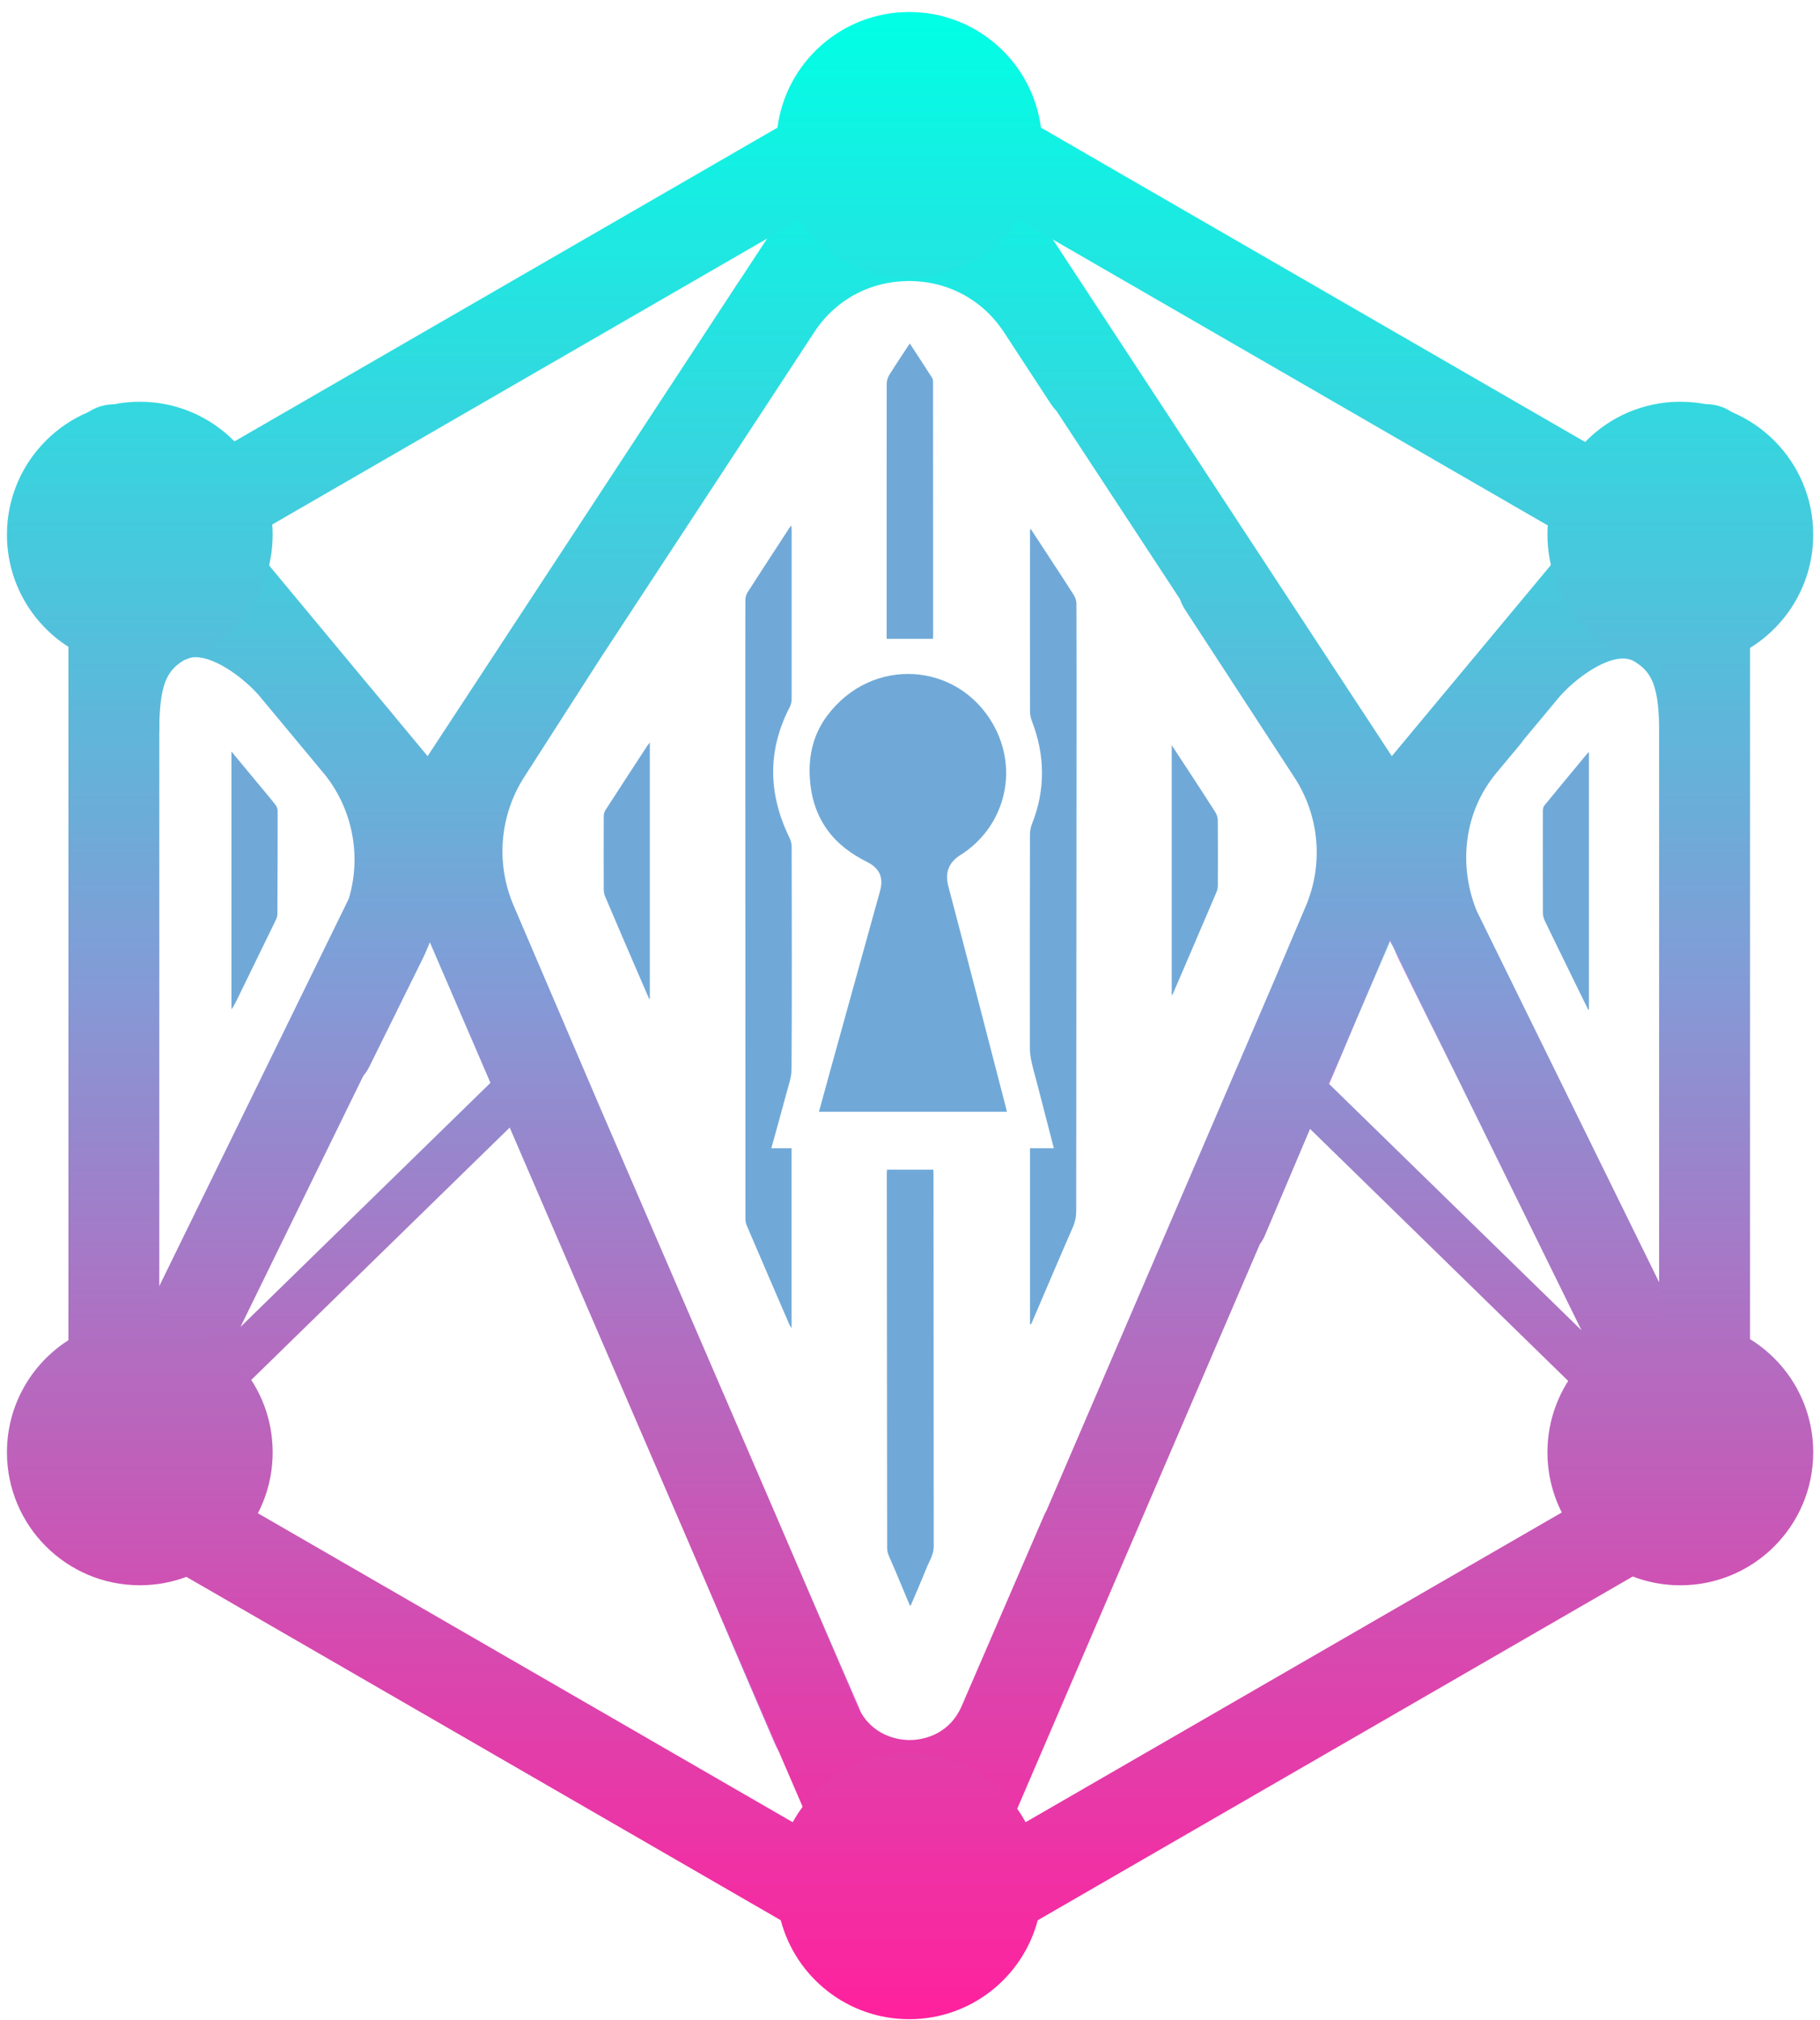 <?xml version="1.0" encoding="utf-8"?>
<!-- Generator: Adobe Illustrator 23.0.1, SVG Export Plug-In . SVG Version: 6.00 Build 0)  -->
<svg version="1.1" id="Layer_1" xmlns="http://www.w3.org/2000/svg" xmlns:xlink="http://www.w3.org/1999/xlink" x="0px" y="0px"
	 viewBox="0 0 536.67 595.28" style="enable-background:new 0 0 536.67 595.28;" xml:space="preserve">
<style type="text/css">
	.st0{fill:#70A9D8;}
	.st1{fill:url(#SVGID_1_);}
	.st2{fill:url(#SVGID_2_);}
	.st3{fill:url(#SVGID_3_);}
	.st4{fill:url(#SVGID_4_);}
	.st5{fill:url(#SVGID_5_);}
	.st6{fill:url(#SVGID_6_);}
	.st7{fill:url(#SVGID_7_);}
	.st8{fill:url(#SVGID_8_);}
	.st9{fill:url(#SVGID_9_);}
	.st10{fill:url(#SVGID_10_);}
	.st11{fill:url(#SVGID_11_);}
	.st12{fill:url(#SVGID_12_);}
	.st13{fill:url(#SVGID_13_);}
</style>
<g id="H9aRfY.tif">
	<g>
		<path class="st0" d="M268.29,473.12c-1.44-3.44-2.87-6.89-4.32-10.32c-0.67-1.58-1.41-3.13-2.03-4.73
			c-0.23-0.6-0.34-1.28-0.34-1.93c-0.05-36.77-0.08-73.54-0.11-110.32c0-0.35,0.04-0.69,0.07-1.14c4.53,0,9.02,0,13.64,0
			c0.02,0.47,0.07,0.94,0.07,1.41c0.02,36.55,0.02,73.1,0.06,109.66c0,2.43-1.33,4.34-2.17,6.44c-1.47,3.67-3.06,7.29-4.6,10.93
			C268.46,473.12,268.37,473.12,268.29,473.12z"/>
		<path class="st0" d="M296.91,327.62c-18.49,0-36.89,0-55.42,0c1.2-4.37,2.37-8.65,3.55-12.92c4.82-17.38,9.66-34.75,14.46-52.13
			c1.11-4.01-0.15-6.73-3.89-8.6c-4.6-2.31-8.68-5.25-11.71-9.5c-3.28-4.59-4.79-9.75-5.11-15.35c-0.39-6.69,1.12-12.87,5.13-18.22
			c13.2-17.62,38.46-15.9,48.94,2.58c7.8,13.76,3.23,30.4-9.66,38.49c-3.2,2.01-4.68,4.93-3.58,9.12
			c5.71,21.62,11.28,43.28,16.9,64.92C296.66,326.52,296.77,327.02,296.91,327.62z"/>
		<path class="st0" d="M303.72,390.22c0-17.24,0-34.48,0-51.84c2.35,0,4.63,0,7.03,0c-1.67-6.44-3.29-12.74-4.92-19.04
			c-0.55-2.13-1.18-4.24-1.65-6.38c-0.29-1.32-0.49-2.7-0.5-4.05c-0.02-20.99-0.02-41.99,0.03-62.98c0-1.07,0.23-2.2,0.62-3.19
			c3.99-10.09,3.83-20.15-0.04-30.22c-0.35-0.92-0.57-1.96-0.57-2.94c-0.03-17.37-0.01-34.74,0-52.11c0-0.46,0-0.91,0-1.37
			c0.11-0.02,0.21-0.05,0.32-0.07c1.87,2.86,3.75,5.71,5.62,8.58c2.34,3.58,4.7,7.14,6.98,10.76c0.46,0.73,0.77,1.7,0.77,2.56
			c0.05,14.32,0.04,28.64,0.03,42.96c-0.03,45.25-0.07,90.51-0.09,135.76c0,1.75-0.28,3.35-0.99,4.98c-4.06,9.28-8.01,18.6-12,27.91
			c-0.12,0.27-0.27,0.52-0.41,0.78C303.87,390.29,303.79,390.26,303.72,390.22z"/>
		<path class="st0" d="M233.36,154.85c0.04,0.8,0.08,1.23,0.08,1.65c0.01,16.49,0.02,32.98,0,49.47c0,0.8-0.19,1.68-0.56,2.39
			c-6.63,12.79-6.37,25.58-0.13,38.41c0.41,0.84,0.69,1.83,0.69,2.75c0.04,21.84,0.1,43.68-0.03,65.51
			c-0.01,2.53-0.97,5.07-1.63,7.57c-1.38,5.22-2.86,10.42-4.33,15.77c2.03,0,3.96,0,5.97,0c0,17.63,0,35.15,0,53.09
			c-0.36-0.63-0.56-0.92-0.7-1.24c-4.21-9.74-8.42-19.47-12.59-29.23c-0.3-0.7-0.32-1.55-0.32-2.33
			c-0.02-48.23-0.03-96.46-0.04-144.69c0-12.38-0.01-24.76,0.02-37.13c0-0.74,0.21-1.59,0.6-2.21c4.1-6.38,8.26-12.73,12.4-19.08
			C232.88,155.4,233,155.28,233.36,154.85z"/>
		<path class="st0" d="M268.27,101.21c2.29,3.52,4.47,6.82,6.6,10.16c0.24,0.37,0.26,0.93,0.26,1.4
			c0.01,24.88,0.02,49.77,0.02,74.65c0,0.35-0.05,0.69-0.06,0.83c-4.55,0-9.03,0-13.64,0c0-0.39,0-0.87,0-1.35
			c0-24.62-0.02-49.24,0.02-73.86c0-0.86,0.31-1.83,0.77-2.57C264.14,107.42,266.16,104.42,268.27,101.21z"/>
		<path class="st0" d="M68.25,221.47c3.03,3.65,5.82,7.01,8.6,10.36c1.46,1.77,2.96,3.51,4.36,5.33c0.37,0.48,0.66,1.17,0.66,1.77
			c0.01,10.16-0.02,20.33-0.08,30.49c0,0.54-0.18,1.13-0.42,1.62c-3.77,7.76-7.56,15.52-11.35,23.27c-0.52,1.06-1.02,2.12-1.77,3.12
			C68.25,272.24,68.25,247.05,68.25,221.47z"/>
		<path class="st0" d="M468.31,297.54c-2.3-4.7-4.6-9.39-6.9-14.09c-1.99-4.07-4-8.14-5.95-12.24c-0.31-0.65-0.5-1.42-0.5-2.14
			c-0.03-10.03-0.03-20.06-0.01-30.09c0-0.54,0.11-1.2,0.43-1.59c4.22-5.16,8.48-10.28,12.74-15.41c0.08-0.09,0.19-0.15,0.41-0.31
			c0,25.35,0,50.58,0,75.82C468.45,297.51,468.38,297.52,468.31,297.54z"/>
		<path class="st0" d="M191.62,218.8c0,25.38,0,50.44,0,75.5c-0.07,0.02-0.14,0.04-0.21,0.05c-1.18-2.72-2.36-5.44-3.54-8.17
			c-3.15-7.31-6.3-14.62-9.41-21.94c-0.28-0.67-0.43-1.44-0.43-2.17c-0.03-7.16-0.03-14.31,0-21.47c0-0.62,0.16-1.34,0.49-1.85
			c4.11-6.37,8.26-12.71,12.41-19.06C191.1,219.46,191.29,219.24,191.62,218.8z"/>
		<path class="st0" d="M345.51,219.61c1.48,2.25,2.78,4.22,4.07,6.19c2.94,4.5,5.9,8.99,8.79,13.53c0.42,0.66,0.71,1.54,0.72,2.32
			c0.06,6.36,0.04,12.72,0.02,19.09c0,0.69-0.09,1.43-0.36,2.06c-4.27,10.03-8.58,20.04-12.89,30.06c-0.05,0.11-0.14,0.2-0.35,0.48
			C345.51,268.75,345.51,244.37,345.51,219.61z"/>
	</g>
</g>
<g>
	<linearGradient id="SVGID_1_" gradientUnits="userSpaceOnUse" x1="92.144" y1="228.623" x2="92.144" y2="219.218">
		<stop  offset="0" style="stop-color:#D50DE9"/>
		<stop  offset="0.148" style="stop-color:#AE3AE2"/>
		<stop  offset="0.311" style="stop-color:#8866DC"/>
		<stop  offset="0.439" style="stop-color:#7181D8"/>
		<stop  offset="0.513" style="stop-color:#688BD6"/>
		<stop  offset="0.609" style="stop-color:#5998D2"/>
		<stop  offset="0.793" style="stop-color:#33BBC9"/>
		<stop  offset="1" style="stop-color:#00E8BC"/>
	</linearGradient>
	<path class="st1" d="M96.05,228.62l-7.82-9.41l6.97,8.35C95.49,227.91,95.78,228.27,96.05,228.62z"/>
	<linearGradient id="SVGID_2_" gradientUnits="userSpaceOnUse" x1="241.415" y1="504.831" x2="241.415" y2="446.683">
		<stop  offset="0" style="stop-color:#D50DE9"/>
		<stop  offset="0.148" style="stop-color:#AE3AE2"/>
		<stop  offset="0.311" style="stop-color:#8866DC"/>
		<stop  offset="0.439" style="stop-color:#7181D8"/>
		<stop  offset="0.513" style="stop-color:#688BD6"/>
		<stop  offset="0.609" style="stop-color:#5998D2"/>
		<stop  offset="0.793" style="stop-color:#33BBC9"/>
		<stop  offset="1" style="stop-color:#00E8BC"/>
	</linearGradient>
	<path class="st2" d="M253.96,504.83c-0.41-0.68-0.78-1.41-1.13-2.21l-23.97-55.94L253.96,504.83z"/>
	<linearGradient id="SVGID_3_" gradientUnits="userSpaceOnUse" x1="405.267" y1="299.224" x2="405.267" y2="276.87">
		<stop  offset="0" style="stop-color:#D50DE9"/>
		<stop  offset="0.148" style="stop-color:#AE3AE2"/>
		<stop  offset="0.311" style="stop-color:#8866DC"/>
		<stop  offset="0.439" style="stop-color:#7181D8"/>
		<stop  offset="0.513" style="stop-color:#688BD6"/>
		<stop  offset="0.609" style="stop-color:#5998D2"/>
		<stop  offset="0.793" style="stop-color:#33BBC9"/>
		<stop  offset="1" style="stop-color:#00E8BC"/>
	</linearGradient>
	<path class="st3" d="M410.04,277.04l-0.11,0.25l-9.43,21.93l9.21-21.72c0.05-0.12,0.1-0.24,0.15-0.36
		c0.04-0.09,0.08-0.18,0.11-0.27C409.99,276.93,410.01,276.98,410.04,277.04z"/>
	<linearGradient id="SVGID_4_" gradientUnits="userSpaceOnUse" x1="459.486" y1="206.57" x2="459.486" y2="204.962">
		<stop  offset="0" style="stop-color:#D50DE9"/>
		<stop  offset="0.148" style="stop-color:#AE3AE2"/>
		<stop  offset="0.311" style="stop-color:#8866DC"/>
		<stop  offset="0.439" style="stop-color:#7181D8"/>
		<stop  offset="0.513" style="stop-color:#688BD6"/>
		<stop  offset="0.609" style="stop-color:#5998D2"/>
		<stop  offset="0.793" style="stop-color:#33BBC9"/>
		<stop  offset="1" style="stop-color:#00E8BC"/>
	</linearGradient>
	<path class="st4" d="M460.16,204.96l-1.35,1.61C459.21,206.05,459.66,205.51,460.16,204.96z"/>
</g>
<g>
	<linearGradient id="SVGID_5_" gradientUnits="userSpaceOnUse" x1="233.574" y1="118.973" x2="233.574" y2="96.813">
		<stop  offset="0" style="stop-color:#D50DE9"/>
		<stop  offset="0.148" style="stop-color:#AE3AE2"/>
		<stop  offset="0.311" style="stop-color:#8866DC"/>
		<stop  offset="0.439" style="stop-color:#7181D8"/>
		<stop  offset="0.513" style="stop-color:#688BD6"/>
		<stop  offset="0.609" style="stop-color:#5998D2"/>
		<stop  offset="0.793" style="stop-color:#33BBC9"/>
		<stop  offset="1" style="stop-color:#00E8BC"/>
	</linearGradient>
	<path class="st5" d="M240.85,96.81l-14.54,22.16l13.76-21.02C240.32,97.56,240.58,97.18,240.85,96.81z"/>
</g>
<g>
	<linearGradient id="SVGID_6_" gradientUnits="userSpaceOnUse" x1="409.856" y1="278.159" x2="410.995" y2="278.159">
		<stop  offset="0" style="stop-color:#E249DE"/>
		<stop  offset="0.322" style="stop-color:#9337D8"/>
		<stop  offset="0.492" style="stop-color:#6E2FD5"/>
		<stop  offset="0.591" style="stop-color:#7E32D6"/>
		<stop  offset="0.786" style="stop-color:#A93ADA"/>
		<stop  offset="1" style="stop-color:#DF44DF"/>
	</linearGradient>
	<path class="st6" d="M410.99,279.45l-1.07-2.16l-0.07-0.15c0.04-0.09,0.08-0.18,0.11-0.27c0.02,0.06,0.04,0.11,0.07,0.17
		C410.34,277.85,410.66,278.65,410.99,279.45z"/>
</g>
<g>
	<linearGradient id="SVGID_7_" gradientUnits="userSpaceOnUse" x1="204.637" y1="487.407" x2="229.873" y2="487.407">
		<stop  offset="0" style="stop-color:#E249DE"/>
		<stop  offset="0.322" style="stop-color:#9337D8"/>
		<stop  offset="0.492" style="stop-color:#6E2FD5"/>
		<stop  offset="0.591" style="stop-color:#7E32D6"/>
		<stop  offset="0.786" style="stop-color:#A93ADA"/>
		<stop  offset="1" style="stop-color:#DF44DF"/>
	</linearGradient>
	<path class="st7" d="M229.87,516.64c-0.6-1.12-1.16-2.28-1.67-3.46l-23.57-55.01L229.87,516.64z"/>
</g>
<g>
	<linearGradient id="SVGID_8_" gradientUnits="userSpaceOnUse" x1="268.48" y1="585.682" x2="268.48" y2="17.268">
		<stop  offset="0" style="stop-color:#FF219D"/>
		<stop  offset="0.146" style="stop-color:#E040AB"/>
		<stop  offset="0.464" style="stop-color:#918DD0"/>
		<stop  offset="0.513" style="stop-color:#849AD6"/>
		<stop  offset="0.767" style="stop-color:#3DD0DE"/>
		<stop  offset="1" style="stop-color:#00FFE5"/>
	</linearGradient>
	<path class="st8" d="M515.41,431.13l-79.93-162.61l-0.01-0.01c-5.56-13.64-3.74-29.33,5.78-40.74l6.97-8.35
		c0.33-0.4,0.64-0.81,0.92-1.24c0.01,0,0.01-0.01,0.01-0.01l9.32-11.19c0.04-0.05,0.09-0.09,0.13-0.15
		c0.03-0.04,0.07-0.09,0.11-0.13c0.03-0.04,0.07-0.09,0.11-0.13c0.4-0.52,0.85-1.06,1.35-1.61c0.01-0.01,0.03-0.03,0.03-0.04
		c5.49-6.06,16.17-13.44,21.79-9.96c5.04,3.11,7.26,7.03,7.26,21.32l6.24-19.53l-15.26-15.88l33.15-39.79
		c4.74-5.69,3.97-14.13-1.72-18.87c-5.69-4.74-14.13-3.97-18.87,1.72l-82.38,98.9L279.44,23.32c-2.48-3.78-6.69-6.05-11.2-6.05
		c-4.52,0-8.73,2.27-11.21,6.05l-38.31,58.38c-0.05,0.07-0.1,0.15-0.15,0.22l-14.69,22.38c-0.02,0.03-0.04,0.07-0.07,0.1
		l-49.28,75.09c-0.02,0.03-0.04,0.06-0.06,0.09l-0.15,0.23l-28.23,43.02l-9.25-11.12l-7.01-8.43l-1.03-1.23l-64.92-78.07
		c-4.73-5.69-13.18-6.46-18.87-1.73c-5.69,4.73-6.46,13.18-1.73,18.86l32.73,39.36l-15.29,15.9l6.24,19.53
		c0-14.3,2.22-18.21,7.26-21.33c5.72-3.54,16.7,4.17,22.08,10.3c0.01,0.01,0.02,0.03,0.03,0.03l0.9,1.09
		c0.06,0.06,0.11,0.13,0.15,0.19c0.17,0.23,0.32,0.4,0.44,0.51c0,0.01,0.01,0.01,0.01,0.01l10.4,12.5l6.97,8.35
		c0.29,0.35,0.58,0.7,0.85,1.06c8.06,10.34,10.5,23.88,6.8,36.23L21.55,430.93c-3.26,6.65-0.5,14.67,6.14,17.92
		c1.9,0.93,3.91,1.37,5.88,1.37c4.95,0,9.71-2.76,12.04-7.51l7.75-15.83l96.94-94.6l2.98,6.91l0.14,0.33
		c0.01,0.03,0.03,0.07,0.05,0.11l50.76,117.61l0.4,0.94l25.24,58.47v0.01l26.3,60.94c2.12,4.91,6.95,8.09,12.31,8.09h0.01
		c5.35-0.01,10.18-3.19,12.3-8.11l90.7-210.91c0.61-0.82,1.13-1.73,1.54-2.71l13.27-31.28l97.71,95.34l7.35,14.95
		c2.33,4.74,7.09,7.49,12.04,7.49c1.98,0,4-0.44,5.9-1.38C515.93,445.81,518.67,437.77,515.41,431.13z M70.91,391.03l36.21-73.97
		c0.69-0.81,1.29-1.72,1.79-2.73l15.48-31.31c0.87-1.76,1.65-3.54,2.36-5.34l17.87,41.42L70.91,391.03z M385.04,267.04l-9.58,22.59
		L375.3,290l-66.72,155.16c-0.01,0.02-0.03,0.04-0.03,0.06c-0.27,0.46-0.51,0.93-0.72,1.43l-24.22,56.03
		c-4.05,9.36-12.76,10.1-15.37,10.1h-0.02c-2.37-0.01-9.89-0.63-14.24-7.92c-0.01-0.01-0.01-0.01-0.01-0.02
		c-0.41-0.68-0.78-1.41-1.13-2.21l-23.97-55.94l-50.81-117.72l-0.72-1.67l-25.89-60.45c-5.31-12.4-4.13-26.58,3.16-37.92l22.4-34.87
		c0.01-0.01,0.01-0.01,0.01-0.02l49.26-75.06l13.76-21.02c0.25-0.39,0.52-0.77,0.78-1.14c0.02-0.03,0.04-0.07,0.06-0.09
		c6.35-8.86,16.18-13.91,27.18-13.91c0.01,0,0.01,0,0.01,0c11.51,0.01,21.72,5.53,28.02,15.16l13.74,21
		c0.5,0.76,1.05,1.45,1.67,2.07c0,0,0,0.01,0.01,0.01l36.44,55.52c0.01,0.01,0.01,0.01,0.01,0.01c0.36,1.07,0.86,2.12,1.5,3.1
		l32.18,49.33C389.06,240.35,390.33,254.58,385.04,267.04z M391.92,319.44l-0.08-0.08l8.41-19.56l0.25-0.57l9.21-21.72
		c0.05-0.12,0.1-0.24,0.15-0.36c0.04-0.09,0.08-0.18,0.11-0.27c0.02,0.06,0.04,0.11,0.07,0.17c0.3,0.8,0.62,1.61,0.96,2.4
		c0.01,0.02,0.01,0.03,0.03,0.05l17.5,35.61c0,0.01,0.01,0.03,0.01,0.03l37.8,76.89L391.92,319.44z"/>
</g>
<g>
	<linearGradient id="SVGID_9_" gradientUnits="userSpaceOnUse" x1="203.881" y1="93.105" x2="218.571" y2="93.105">
		<stop  offset="0" style="stop-color:#E249DE"/>
		<stop  offset="0.322" style="stop-color:#9337D8"/>
		<stop  offset="0.492" style="stop-color:#6E2FD5"/>
		<stop  offset="0.591" style="stop-color:#7E32D6"/>
		<stop  offset="0.786" style="stop-color:#A93ADA"/>
		<stop  offset="1" style="stop-color:#DF44DF"/>
	</linearGradient>
	<path class="st9" d="M218.57,81.91l-14.69,22.38l13.77-21.02C217.95,82.82,218.26,82.36,218.57,81.91z"/>
</g>
<g>
	<linearGradient id="SVGID_10_" gradientUnits="userSpaceOnUse" x1="391.842" y1="309.614" x2="400.249" y2="309.614">
		<stop  offset="0" style="stop-color:#E249DE"/>
		<stop  offset="0.322" style="stop-color:#9337D8"/>
		<stop  offset="0.492" style="stop-color:#6E2FD5"/>
		<stop  offset="0.591" style="stop-color:#7E32D6"/>
		<stop  offset="0.786" style="stop-color:#A93ADA"/>
		<stop  offset="1" style="stop-color:#DF44DF"/>
	</linearGradient>
	<polygon class="st10" points="400.25,299.79 391.92,319.44 391.84,319.35 	"/>
</g>
<g>
	<linearGradient id="SVGID_11_" gradientUnits="userSpaceOnUse" x1="109.833" y1="207.494" x2="116.84" y2="207.494">
		<stop  offset="0" style="stop-color:#E249DE"/>
		<stop  offset="0.322" style="stop-color:#9337D8"/>
		<stop  offset="0.492" style="stop-color:#6E2FD5"/>
		<stop  offset="0.591" style="stop-color:#7E32D6"/>
		<stop  offset="0.786" style="stop-color:#A93ADA"/>
		<stop  offset="1" style="stop-color:#DF44DF"/>
	</linearGradient>
	<path class="st11" d="M116.84,211.71l-7.01-8.43l5.94,7.11C116.14,210.83,116.49,211.27,116.84,211.71z"/>
</g>
<g>
	<linearGradient id="SVGID_12_" gradientUnits="userSpaceOnUse" x1="268.359" y1="595.04" x2="268.359" y2="3.542">
		<stop  offset="0" style="stop-color:#FF219D"/>
		<stop  offset="0.146" style="stop-color:#E040AB"/>
		<stop  offset="0.464" style="stop-color:#918DD0"/>
		<stop  offset="0.513" style="stop-color:#849AD6"/>
		<stop  offset="0.767" style="stop-color:#3DD0DE"/>
		<stop  offset="1" style="stop-color:#00FFE5"/>
	</linearGradient>
	<path class="st12" d="M516.03,394.62V190.94c11.18-6.9,18.64-19.27,18.64-33.37c0-21.64-17.54-39.18-39.18-39.18
		c-11.01,0-20.97,4.55-28.08,11.86L306.95,37.62c-2.51-19.23-18.94-34.08-38.85-34.08c-19.91,0-36.35,14.86-38.85,34.08
		L69.14,130.07c-7.11-7.21-16.98-11.68-27.91-11.68c-21.64,0-39.18,17.54-39.18,39.18c0,13.89,7.23,26.09,18.13,33.05v204.32
		c-10.9,6.95-18.13,19.15-18.13,33.04c0,21.64,17.54,39.18,39.18,39.18c4.83,0,9.45-0.87,13.73-2.47l175.27,101.19
		c4.42,16.79,19.71,29.16,37.88,29.16s33.46-12.37,37.89-29.16l175.46-101.3c4.35,1.67,9.08,2.59,14.03,2.59
		c21.64,0,39.18-17.54,39.18-39.18C534.67,413.88,527.21,401.51,516.03,394.62z M489.23,389.3c-18.66,2.99-32.93,19.17-32.93,38.68
		c0,6.38,1.53,12.41,4.23,17.73l-158.1,91.27c-6.67-12.11-19.55-20.3-34.34-20.3c-14.8,0-27.67,8.21-34.34,20.31l-157.7-91.05
		c2.78-5.38,4.35-11.49,4.35-17.96c0-19.69-14.52-35.98-33.43-38.76V196.34c18.92-2.79,33.43-19.08,33.43-38.77
		c0-1.01-0.04-2.02-0.11-3.01l155.44-89.75c7.05,10.32,18.92,17.08,32.36,17.08s25.3-6.77,32.36-17.08l155.94,90.03
		c-0.06,0.9-0.09,1.8-0.09,2.72c0,19.51,14.26,35.69,32.93,38.69V389.3z"/>
</g>
<g>
	<linearGradient id="SVGID_13_" gradientUnits="userSpaceOnUse" x1="411.021" y1="297.305" x2="428.519" y2="297.305">
		<stop  offset="0" style="stop-color:#E249DE"/>
		<stop  offset="0.322" style="stop-color:#9337D8"/>
		<stop  offset="0.492" style="stop-color:#6E2FD5"/>
		<stop  offset="0.591" style="stop-color:#7E32D6"/>
		<stop  offset="0.786" style="stop-color:#A93ADA"/>
		<stop  offset="1" style="stop-color:#DF44DF"/>
	</linearGradient>
	<path class="st13" d="M428.52,315.11c-0.11-0.18-0.21-0.37-0.3-0.56l-15.49-31.3c-0.61-1.23-1.18-2.48-1.71-3.74L428.52,315.11z"/>
</g>
</svg>
